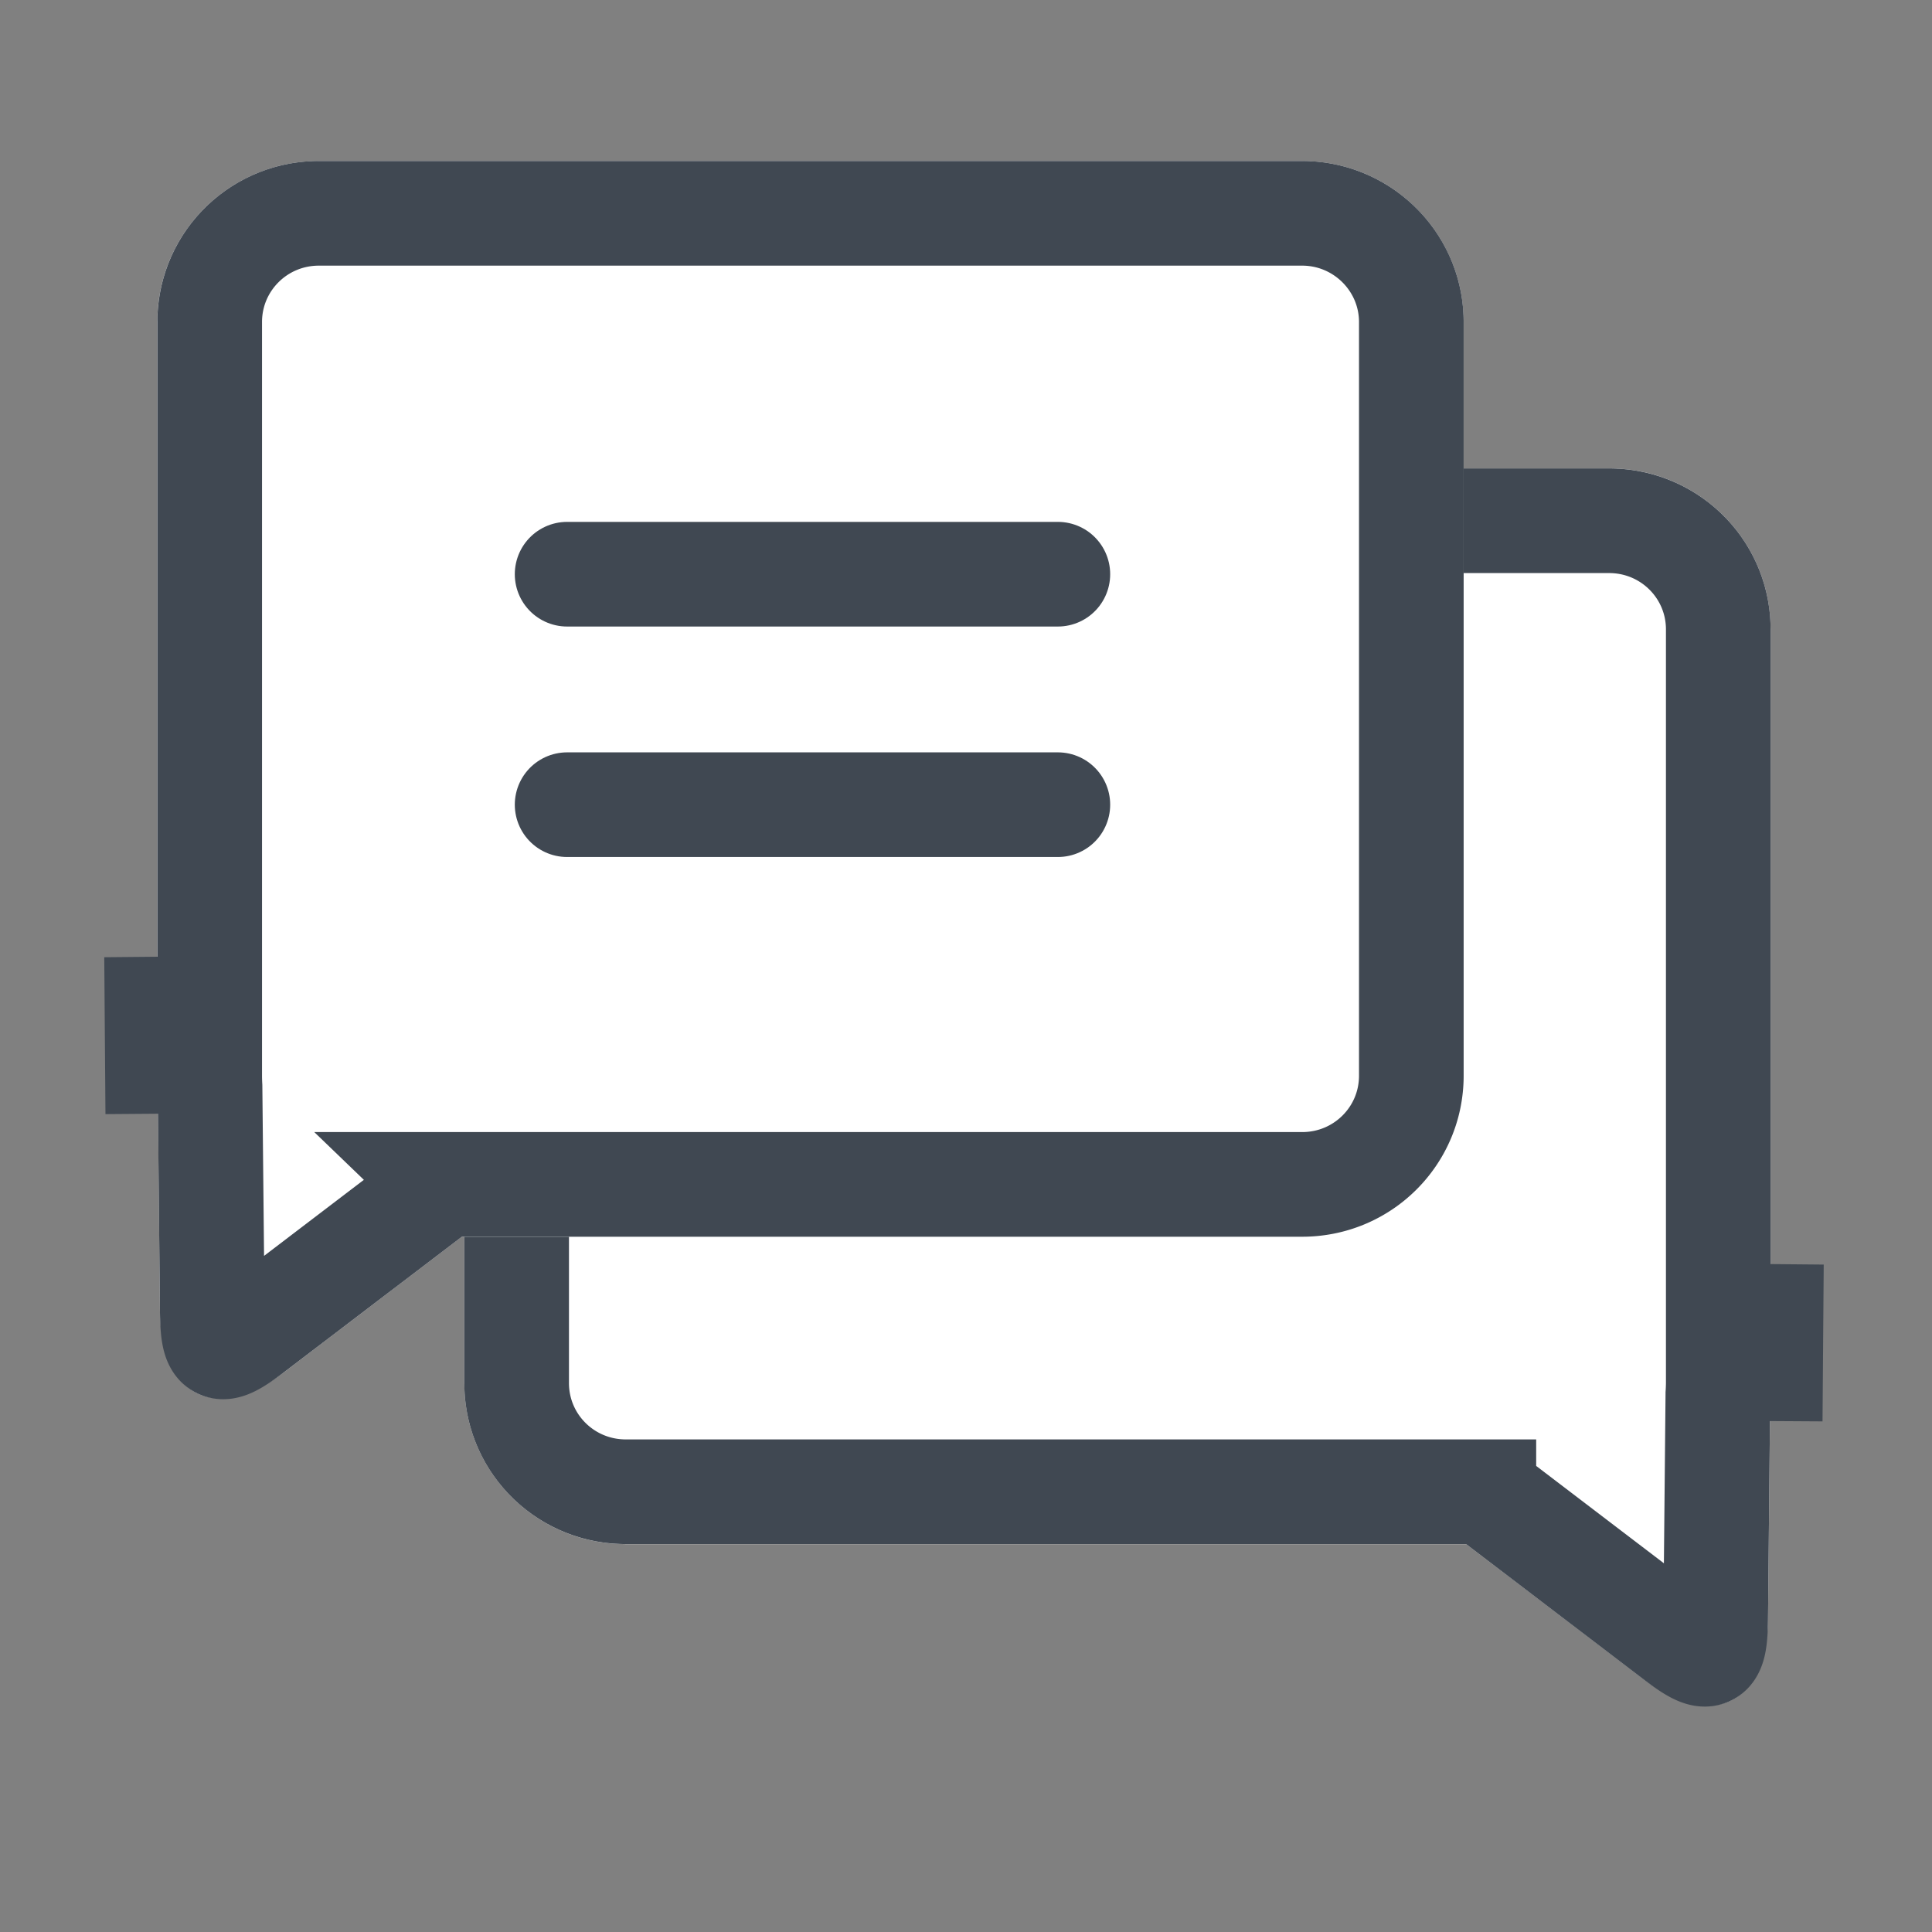 <svg xmlns="http://www.w3.org/2000/svg" xmlns:xlink="http://www.w3.org/1999/xlink" width="24" height="24" viewBox="0 0 24 24">
    <rect x="0" y="0" width="24" height="24" fill="#808080" stroke="none"/>
    <defs>
        <path id="a" d="M9.555 19.182h10.439c1.11 0 2.006-.896 2.006-2V7.818c0-1.103-.898-2-2.006-2H7.779c-1.11 0-2.006.895-2.006 2v8.534h-.005l.005.464v.364c0 .048.001.095.005.142l.027 2.782c.01 1.06.696 1.405 1.547.755l2.203-1.678z"/>
        <path id="b" d="M5.736 15.364h10.44c1.11 0 2.006-.896 2.006-2.001V4.001c0-1.103-.898-2.001-2.006-2.001H3.96c-1.11 0-2.006.896-2.006 2v8.535H1.95l.005.464v.364c0 .048.001.095.005.142l.027 2.782c.01 1.06.695 1.405 1.547.755l2.202-1.678z"/>
    </defs>
    <g fill="none" fill-rule="evenodd">
        <g transform="matrix(-1 0 0 1 27.768 0)">
            <use fill="#FFF" xlink:href="#a"/>
            <path stroke="#404852" stroke-width="1.3" d="M9.335 18.532l-2.377 1.812c-.423.322-.498.285-.503-.245l-.027-2.783a2.436 2.436 0 0 1-.005-.135v-.364l-.005-.47-.65.006.005.65.65-.004v-9.18c0-.747.605-1.35 1.356-1.35h12.215c.749 0 1.356.605 1.356 1.35v9.362c0 .747-.605 1.35-1.356 1.35H9.335z"/>
        </g>
        <g>
            <use fill="#FFF" xlink:href="#b"/>
            <path stroke="#404852" stroke-width="1.3" d="M5.517 14.714L3.14 16.525c-.423.323-.498.286-.503-.244l-.028-2.783a2.436 2.436 0 0 1-.004-.135v-.364l-.005-.47-.65.006.005.65.65-.005V4c0-.746.605-1.35 1.356-1.35h12.215c.748 0 1.356.606 1.356 1.35v9.363c0 .747-.605 1.35-1.356 1.35H5.516z"/>
        </g>
        <path stroke="#404852" stroke-linecap="round" stroke-width="1.3" d="M7.045 7.133h6.096M7.045 9.996h6.096"/>
    </g>
</svg>
